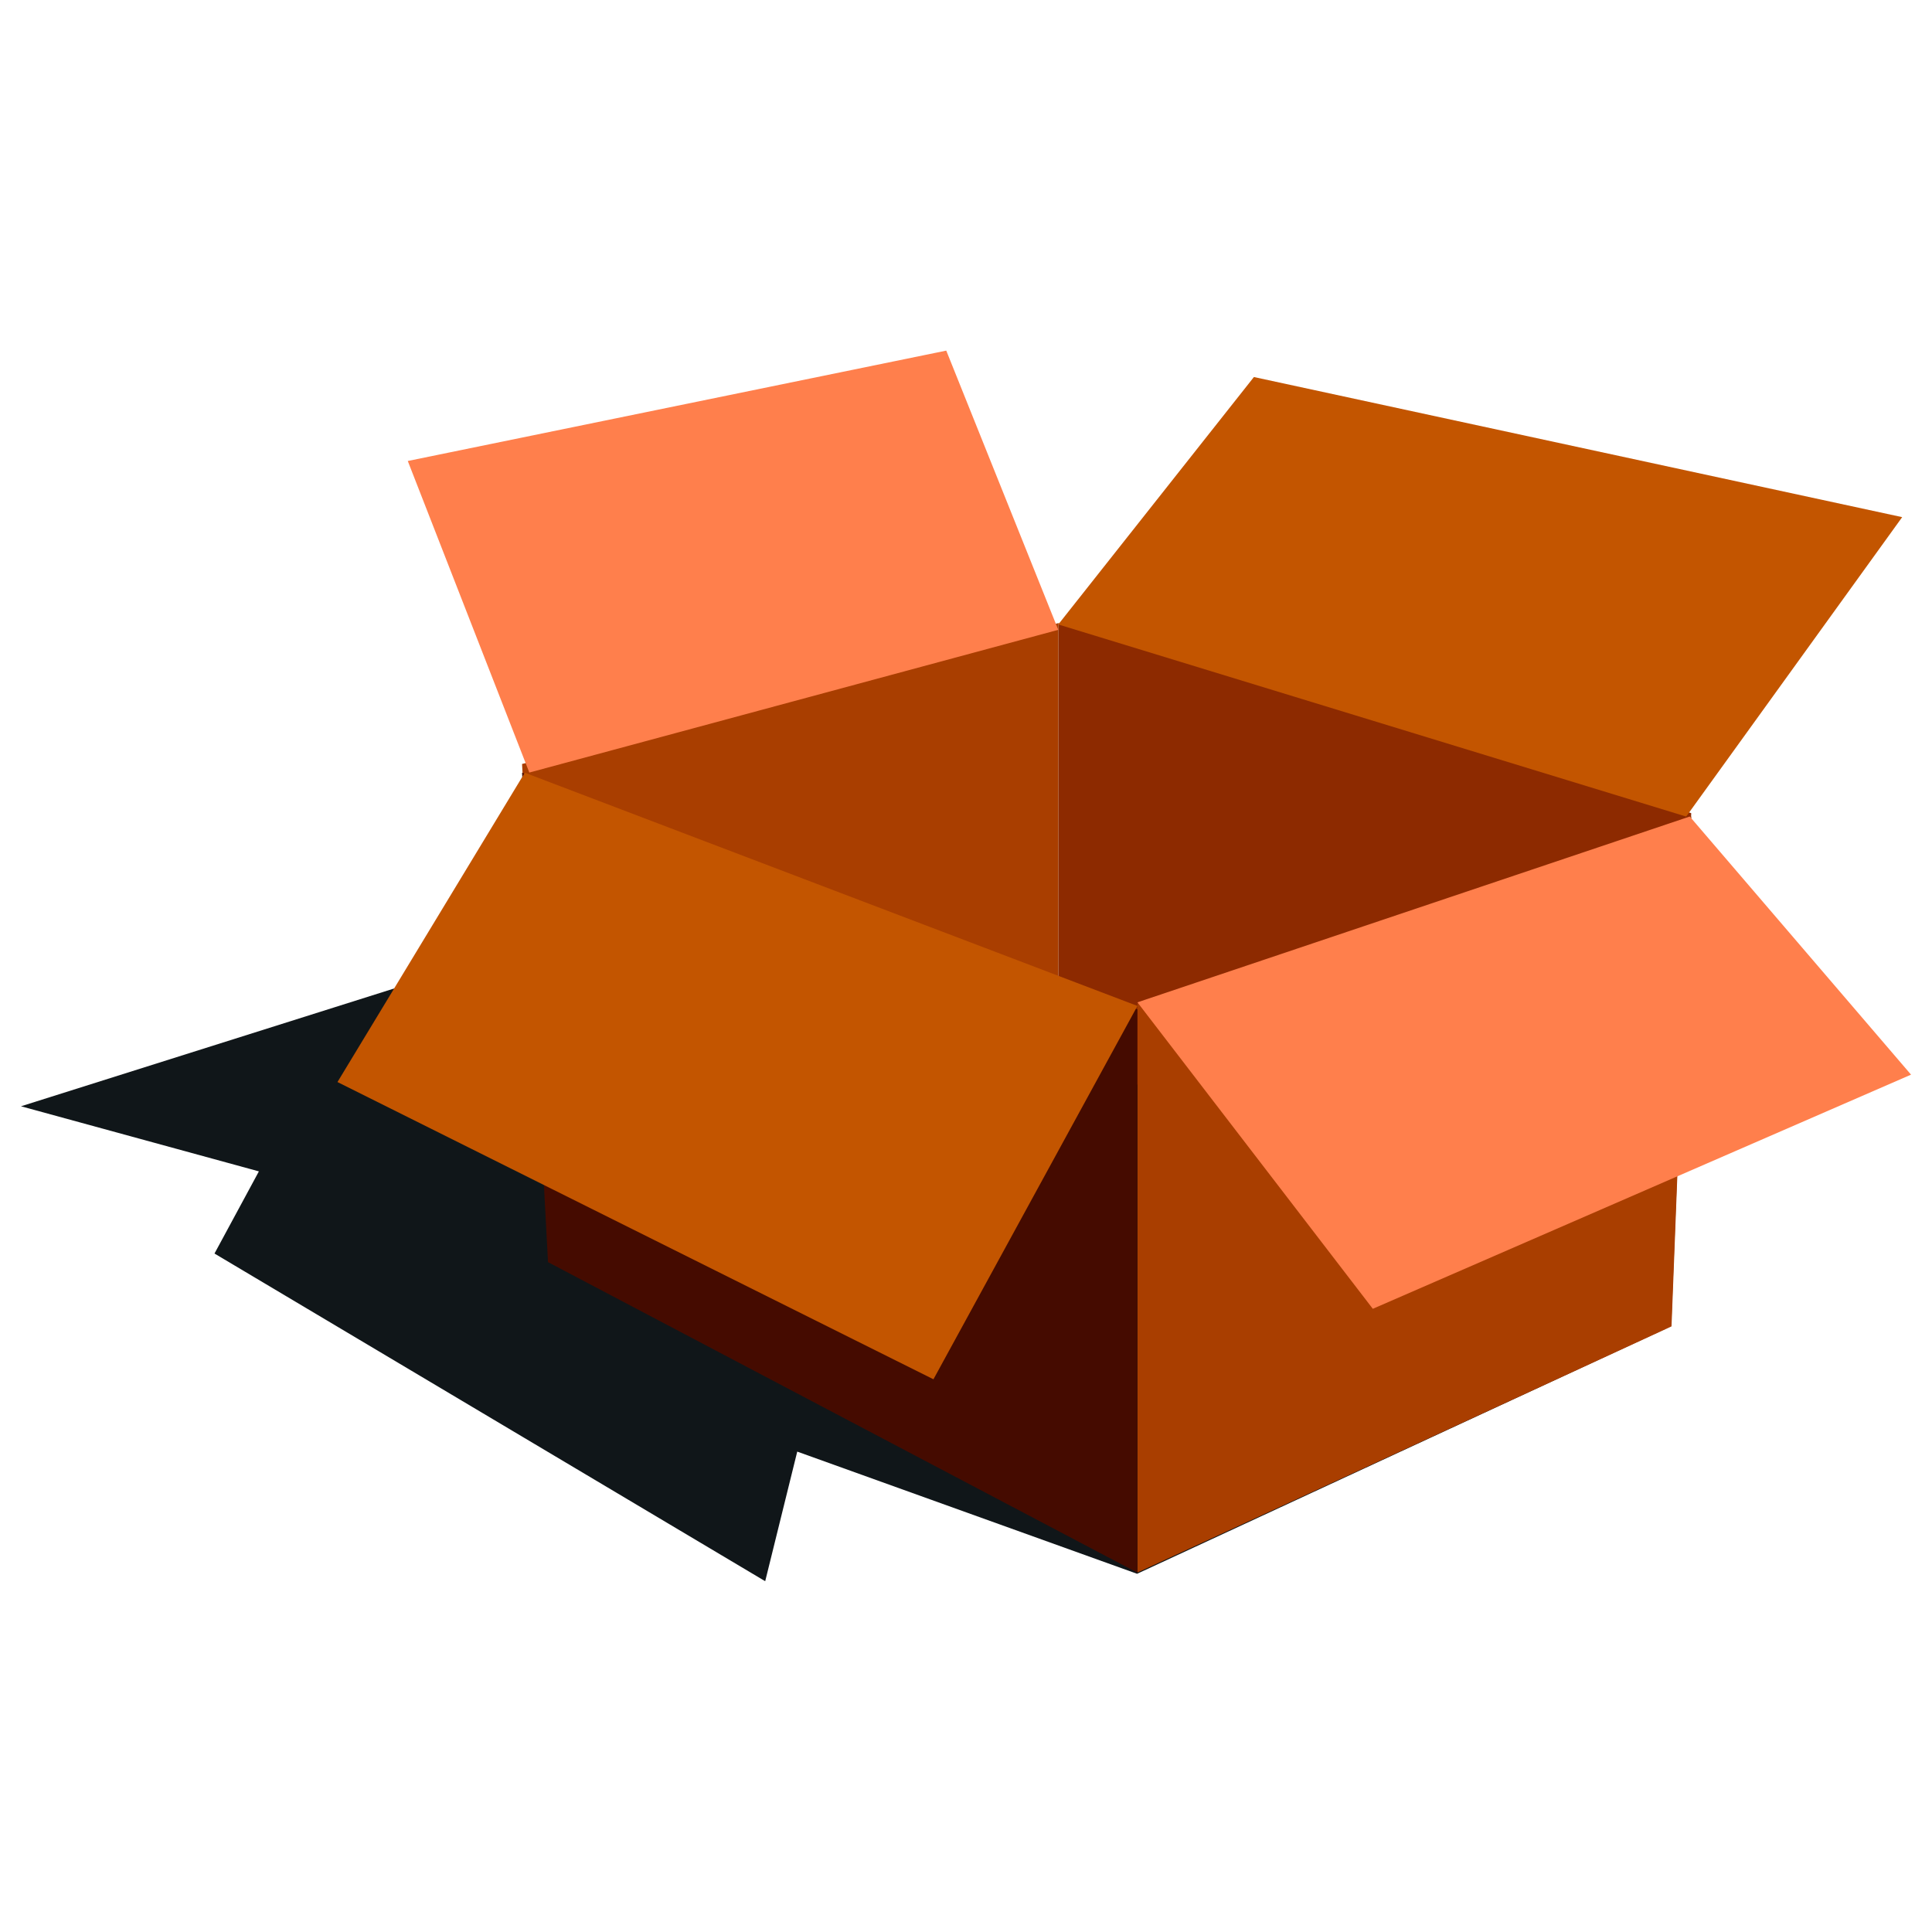 <svg width="46" height="46" viewBox="0 0 46 46" fill="none" xmlns="http://www.w3.org/2000/svg">
<g clip-path="url(#clip0_4211_44380)">
<path d="M39.639 31.645L37.895 31.16L31.174 29.604L25.862 23.983L21.697 19.648L0.5 26.34L6.164 27.89L5.107 29.846L18.219 37.648L18.982 34.562L27.073 37.471L39.639 31.645Z" fill="#101619"/>
<path d="M25.197 14.836L40.267 19.361L39.798 31.371L25.197 25.004V14.836Z" fill="#8D2A00"/>
<path d="M13.067 29.906L25.197 25.097V14.836L12.43 18.19L13.067 29.906Z" fill="#A93E00"/>
<path d="M27.082 23.892L40.268 19.441L39.798 31.581L27.082 37.441V23.892Z" fill="#A93E00"/>
<path d="M29.855 8.977L45.29 12.313L40.147 19.442L25.197 14.868L29.855 8.977Z" fill="#C35500"/>
<path d="M40.233 19.441L45.501 25.587L32.686 31.162L27.082 23.865L40.233 19.441Z" fill="#FF7F4C"/>
<path d="M25.197 14.996L22.53 8.348L9.709 10.976L12.603 18.394L25.197 14.996Z" fill="#FF7F4C"/>
<path d="M13.048 30.051L27.081 37.445V24.033L12.43 18.398L13.048 30.051Z" fill="#450B00"/>
<path d="M22.225 32.84L27.082 23.951L12.495 18.398L8.035 25.763L22.225 32.84Z" fill="#C35500"/>
</g>
<defs>
<clipPath id="clip0_4211_44380">
<rect width="45" height="45" fill="white" transform="translate(0.5 0.5)"/>
</clipPath>
</defs>
</svg>

